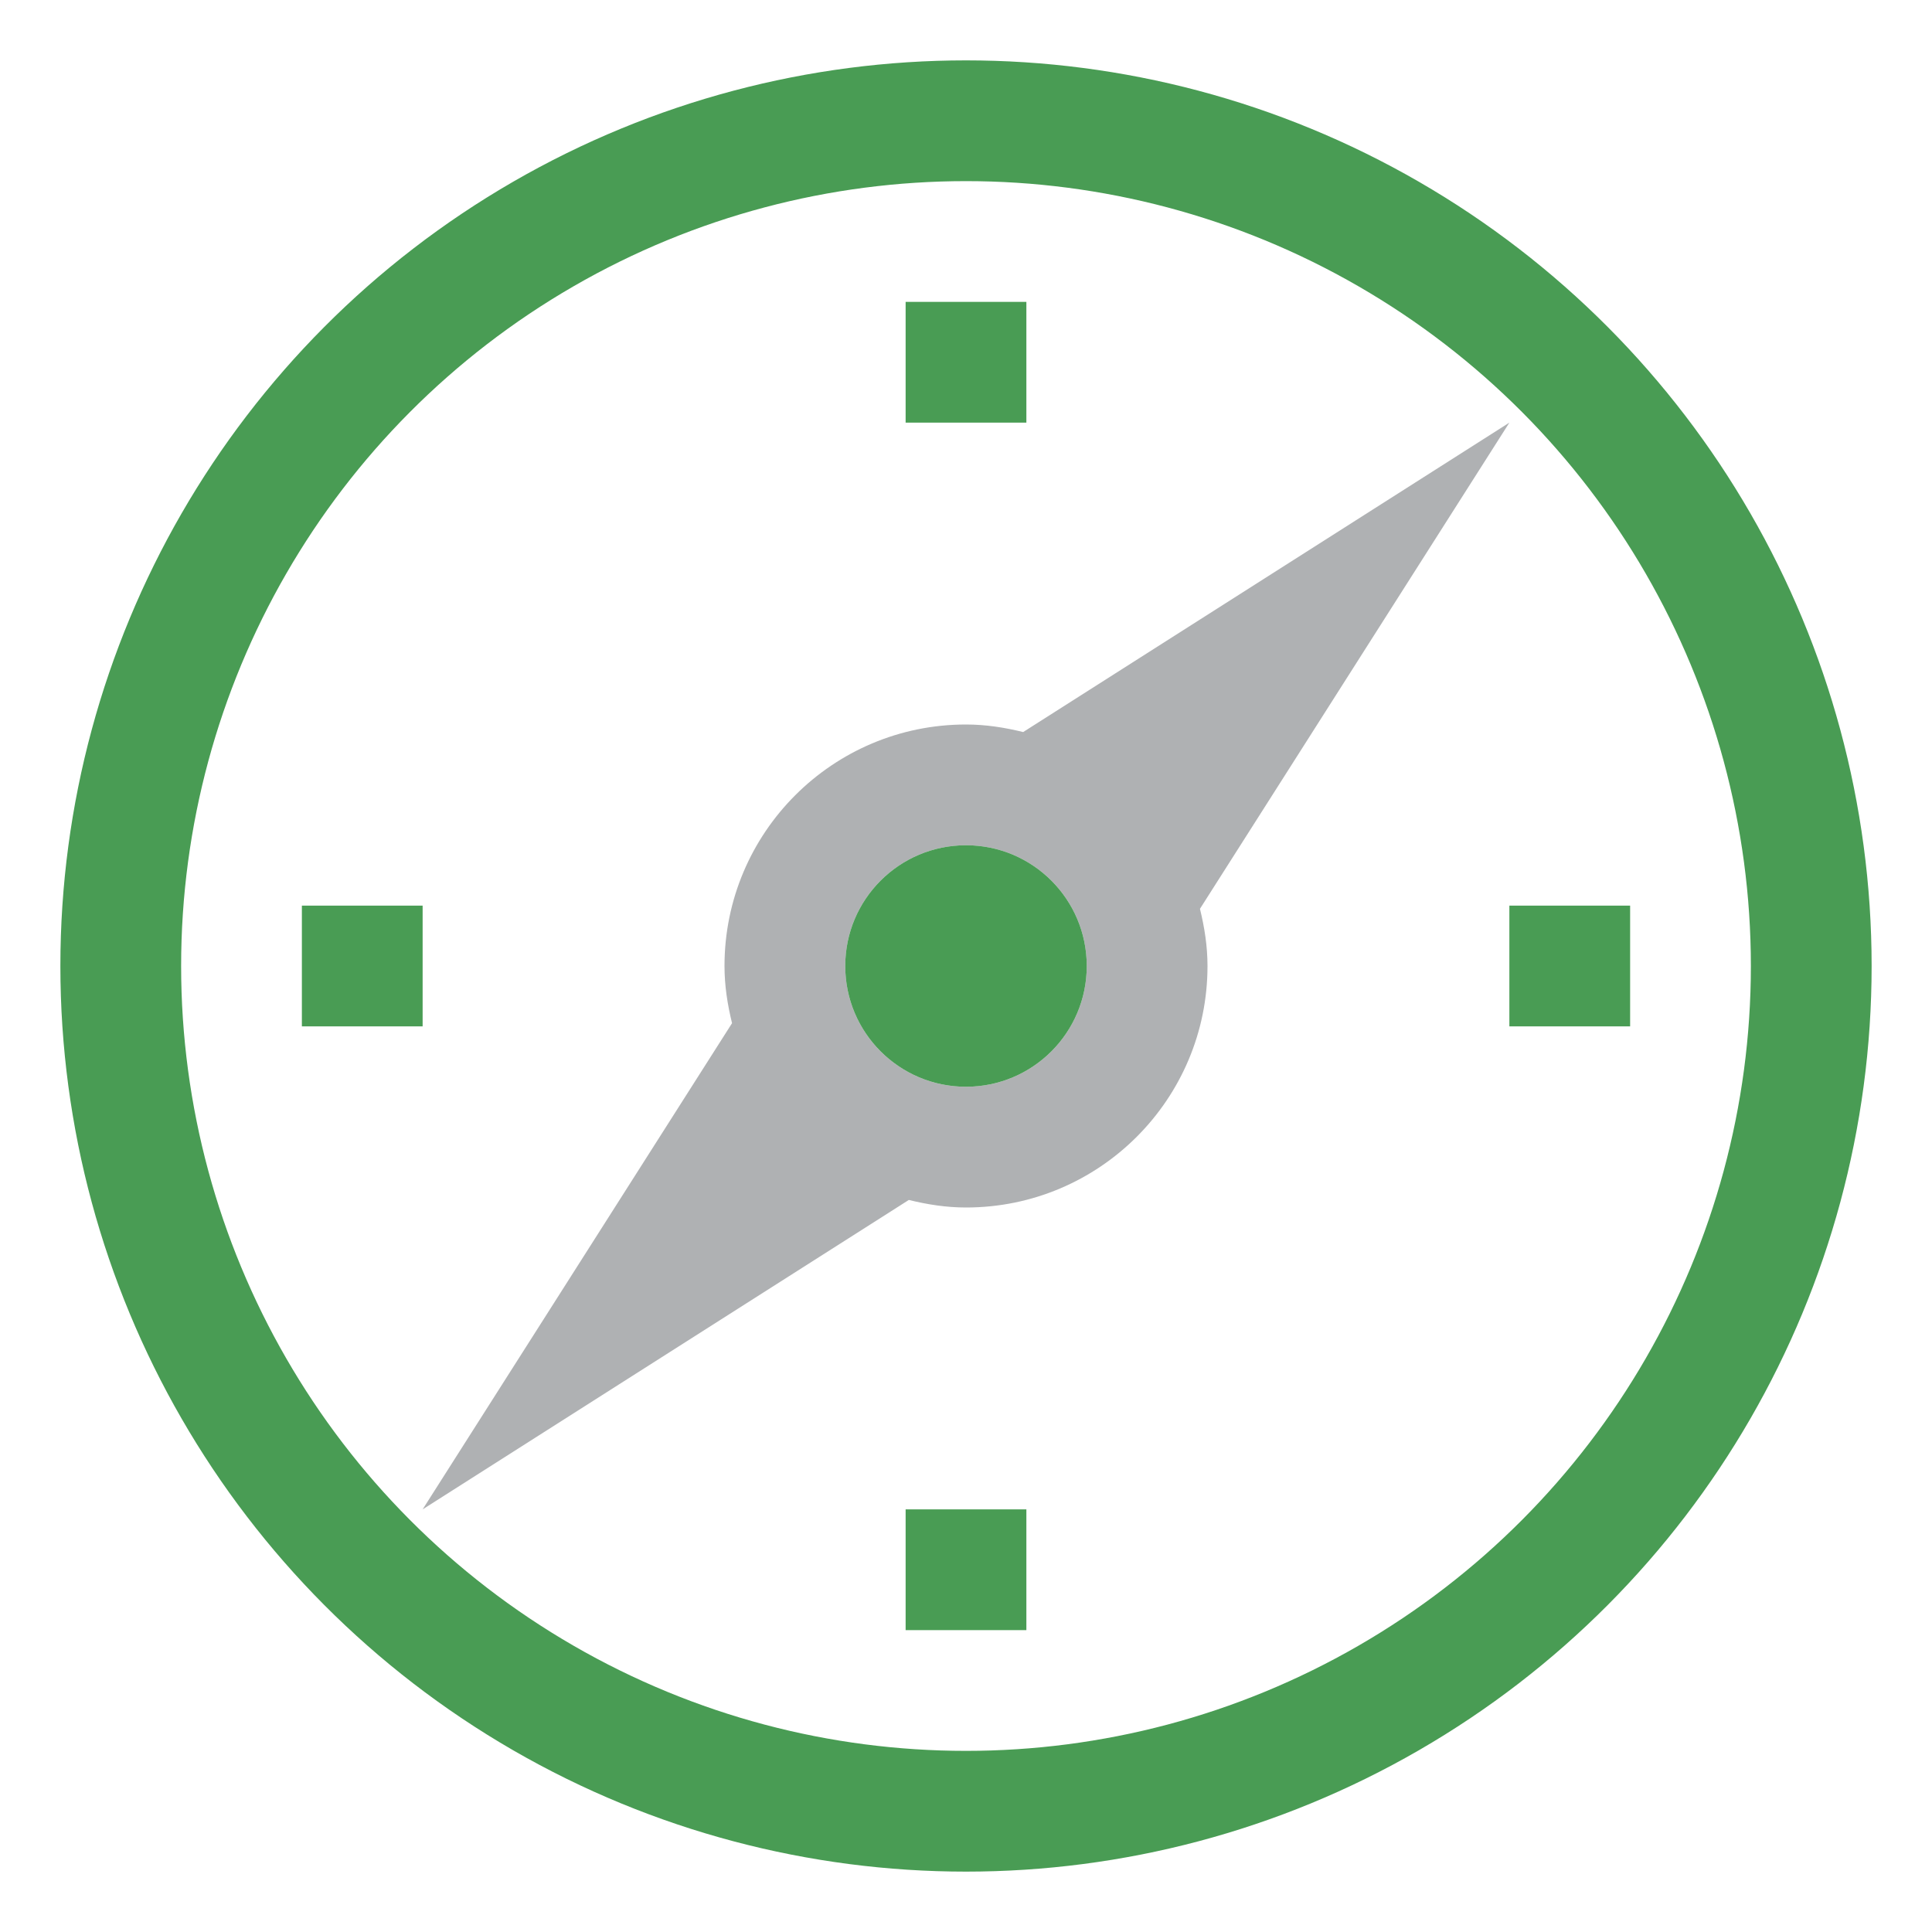 <?xml version="1.0" encoding="utf-8"?>
<svg version="1.1" id="Uploaded to svgrepo.com" xmlns="http://www.w3.org/2000/svg"
     xmlns:xlink="http://www.w3.org/1999/xlink"
     width="40" height="40" viewBox="0 0 32 32">
    <g>
        <circle cx="16" cy="16" r="14" fill="none" stroke="#499C54" stroke-width="2" stroke-linecap="round"/>
        <path d="M25,7l-8.053,5.125C16.642,12.05,16.328,12,16,12c-2.209,0-4,1.791-4,4
		c0,0.328,0.05,0.642,0.125,0.947L7,25l8.053-5.125C15.358,19.95,15.672,20,16,20c2.209,0,4-1.791,4-4
		c0-0.328-0.05-0.642-0.125-0.947L25,7z M16,18c-1.105,0-2-0.895-2-2c0-1.105,0.895-2,2-2s2,0.895,2,2C18,17.105,17.105,18,16,18z"
              fill="#AFB1B3"/>
        <circle cx="16" cy="16" r="2" fill="#499C54"/>
        <path d="M17,27h-2v-2h2V27z M27,15h-2v2h2V15z" fill="#499C54"/>
        <path d="M17,7h-2V5h2V7z M7,15H5v2h2V15z" fill="#499C54"/>
    </g>
</svg>